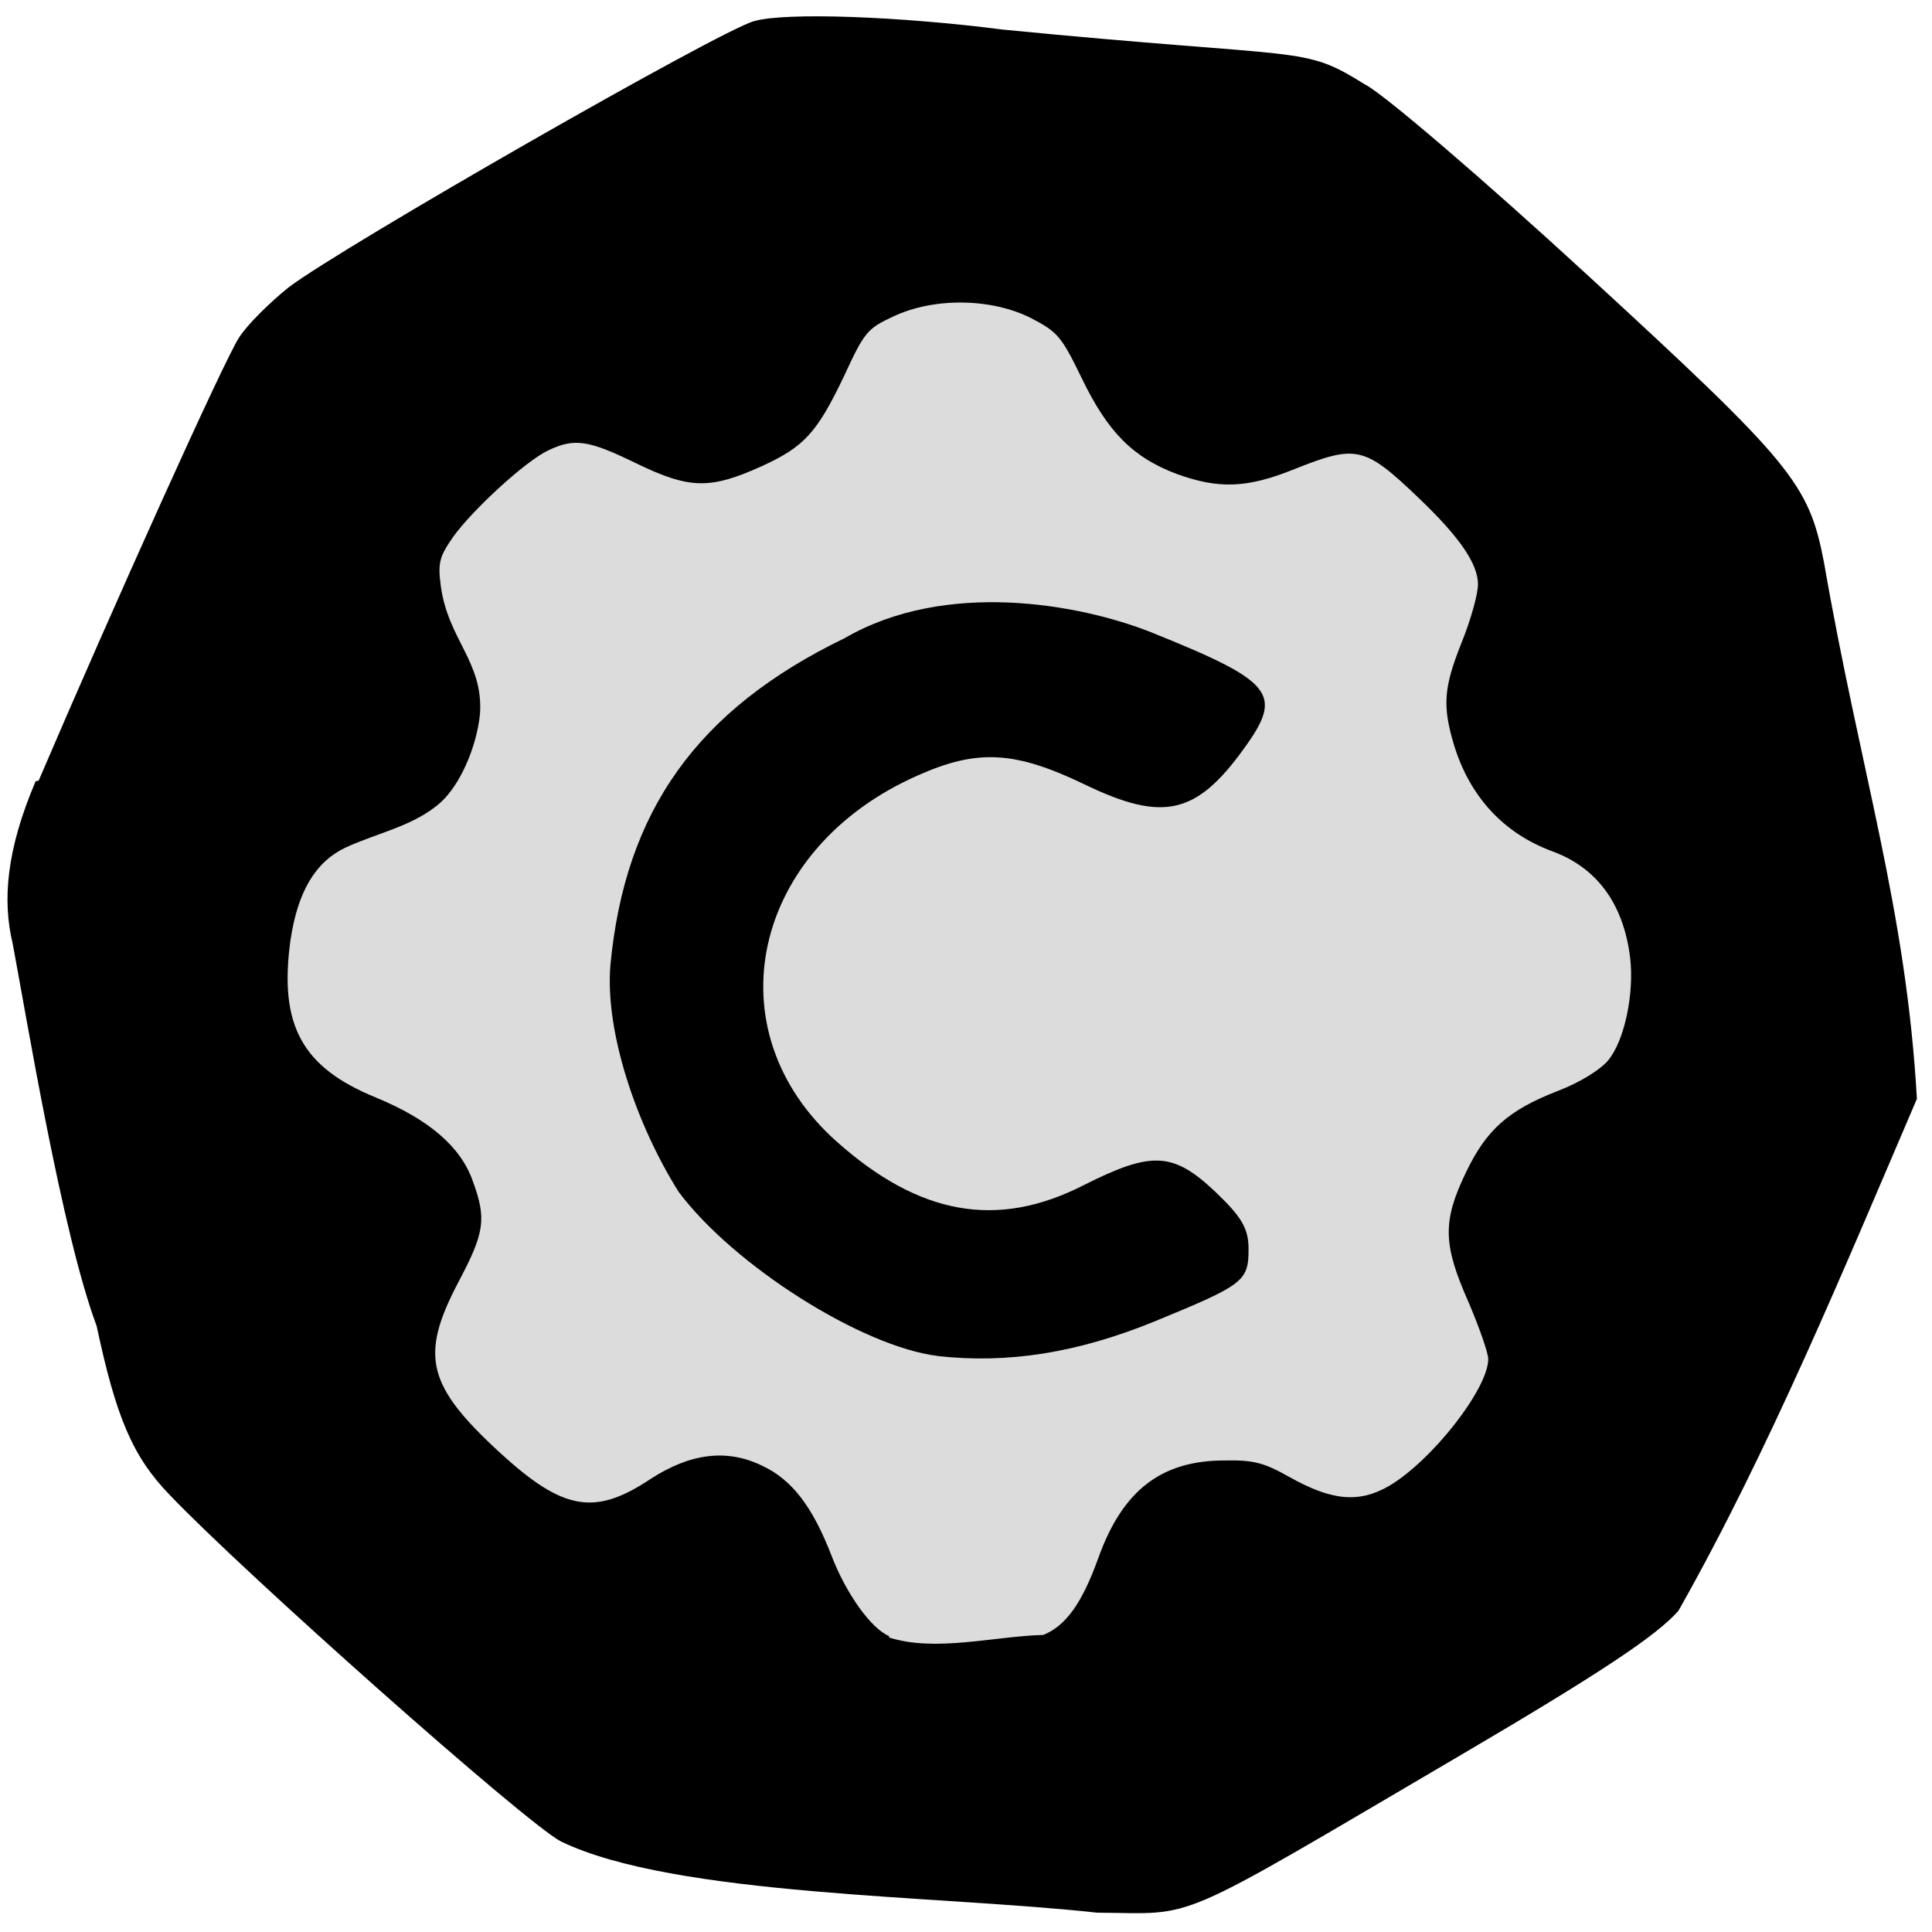 <svg xmlns="http://www.w3.org/2000/svg" viewBox="0 0 32 32"><path d="m 0.64 12.93 c 1.25 -2.92 3.08 -6.98 3.32 -7.34 c 0.14 -0.22 0.52 -0.59 0.82 -0.83 c 0.88 -0.67 7.15 -4.26 7.71 -4.41 c 0.52 -0.15 2.41 -0.08 4.12 0.14 c 5.1 0.5 4.94 0.25 6 0.91 c 0.29 0.14 1.96 1.57 3.71 3.18 c 3.36 3.09 3.64 3.43 3.89 4.73 c 0.61 3.51 1.36 5.73 1.54 8.89 c -1.2 2.8 -2.45 5.83 -3.95 8.48 c -0.36 0.41 -1.29 1.03 -3.64 2.41 c -4.82 2.83 -4.3 2.6 -5.99 2.59 c -2.63 -0.29 -7 -0.27 -8.88 -1.18 c -0.59 -0.31 -5.24 -4.44 -6.48 -5.74 c -0.62 -0.64 -0.89 -1.3 -1.21 -2.8 c -0.57 -1.52 -1.16 -5.11 -1.39 -6.33 c -0.17 -0.71 -0.11 -1.54 0.38 -2.69"/><path d="m 14.73 27.1 c -0.3 -0.12 -0.72 -0.71 -0.96 -1.34 c -0.31 -0.8 -0.65 -1.25 -1.14 -1.48 c -0.59 -0.29 -1.2 -0.21 -1.86 0.22 c -0.92 0.61 -1.44 0.52 -2.48 -0.43 c -1.22 -1.12 -1.34 -1.61 -0.7 -2.83 c 0.44 -0.83 0.47 -1.05 0.24 -1.68 c -0.2 -0.57 -0.73 -1.02 -1.6 -1.38 c -1.23 -0.5 -1.61 -1.2 -1.42 -2.6 c 0.12 -0.81 0.41 -1.3 0.91 -1.54 c 0.54 -0.25 1.15 -0.36 1.59 -0.76 c 0.31 -0.29 0.58 -0.89 0.64 -1.45 c 0.06 -0.87 -0.53 -1.23 -0.65 -2.13 c -0.05 -0.38 -0.02 -0.48 0.2 -0.8 c 0.32 -0.45 1.2 -1.26 1.58 -1.44 c 0.44 -0.21 0.67 -0.17 1.47 0.22 c 0.87 0.42 1.21 0.43 2.07 0.04 c 0.7 -0.32 0.91 -0.55 1.36 -1.49 c 0.34 -0.74 0.39 -0.79 0.82 -0.99 c 0.68 -0.32 1.63 -0.3 2.28 0.03 c 0.44 0.23 0.5 0.3 0.84 1 c 0.43 0.89 0.85 1.31 1.57 1.58 c 0.69 0.25 1.16 0.24 1.95 -0.08 c 1.03 -0.41 1.16 -0.38 2.06 0.48 c 0.68 0.65 0.98 1.09 0.98 1.43 c 0 0.16 -0.12 0.59 -0.27 0.96 c -0.3 0.75 -0.32 1.05 -0.13 1.69 c 0.26 0.86 0.82 1.47 1.63 1.77 c 0.74 0.27 1.18 0.87 1.29 1.76 c 0.07 0.59 -0.09 1.38 -0.37 1.71 c -0.13 0.15 -0.46 0.36 -0.83 0.5 c -0.82 0.32 -1.18 0.64 -1.52 1.35 c -0.39 0.81 -0.38 1.19 0.04 2.14 c 0.18 0.42 0.33 0.85 0.33 0.95 c 0 0.49 -0.93 1.68 -1.64 2.1 c -0.5 0.29 -0.95 0.25 -1.66 -0.15 c -0.41 -0.23 -0.58 -0.28 -1.07 -0.27 c -1.05 0 -1.69 0.5 -2.09 1.62 c -0.27 0.75 -0.54 1.12 -0.91 1.27 c -0.81 0.02 -1.79 0.29 -2.56 0.04" style="fill:#dcdcdc"/><path d="m 15.54 22.46 c -1.26 -0.15 -3.39 -1.5 -4.3 -2.72 c -0.71 -1.13 -1.22 -2.66 -1.13 -3.75 c 0.24 -2.56 1.44 -4.24 3.88 -5.42 c 1.67 -0.97 3.88 -0.57 5.07 -0.1 c 2.04 0.82 2.2 1.02 1.55 1.92 c -0.79 1.1 -1.34 1.23 -2.63 0.61 c -1.16 -0.56 -1.78 -0.6 -2.77 -0.16 c -2.76 1.21 -3.43 4.22 -1.35 6.07 c 1.37 1.22 2.66 1.45 4.09 0.72 c 1.13 -0.57 1.48 -0.55 2.18 0.11 c 0.44 0.42 0.55 0.61 0.55 0.95 c 0 0.53 -0.08 0.59 -1.54 1.19 c -1.29 0.53 -2.45 0.71 -3.61 0.58"/></svg>